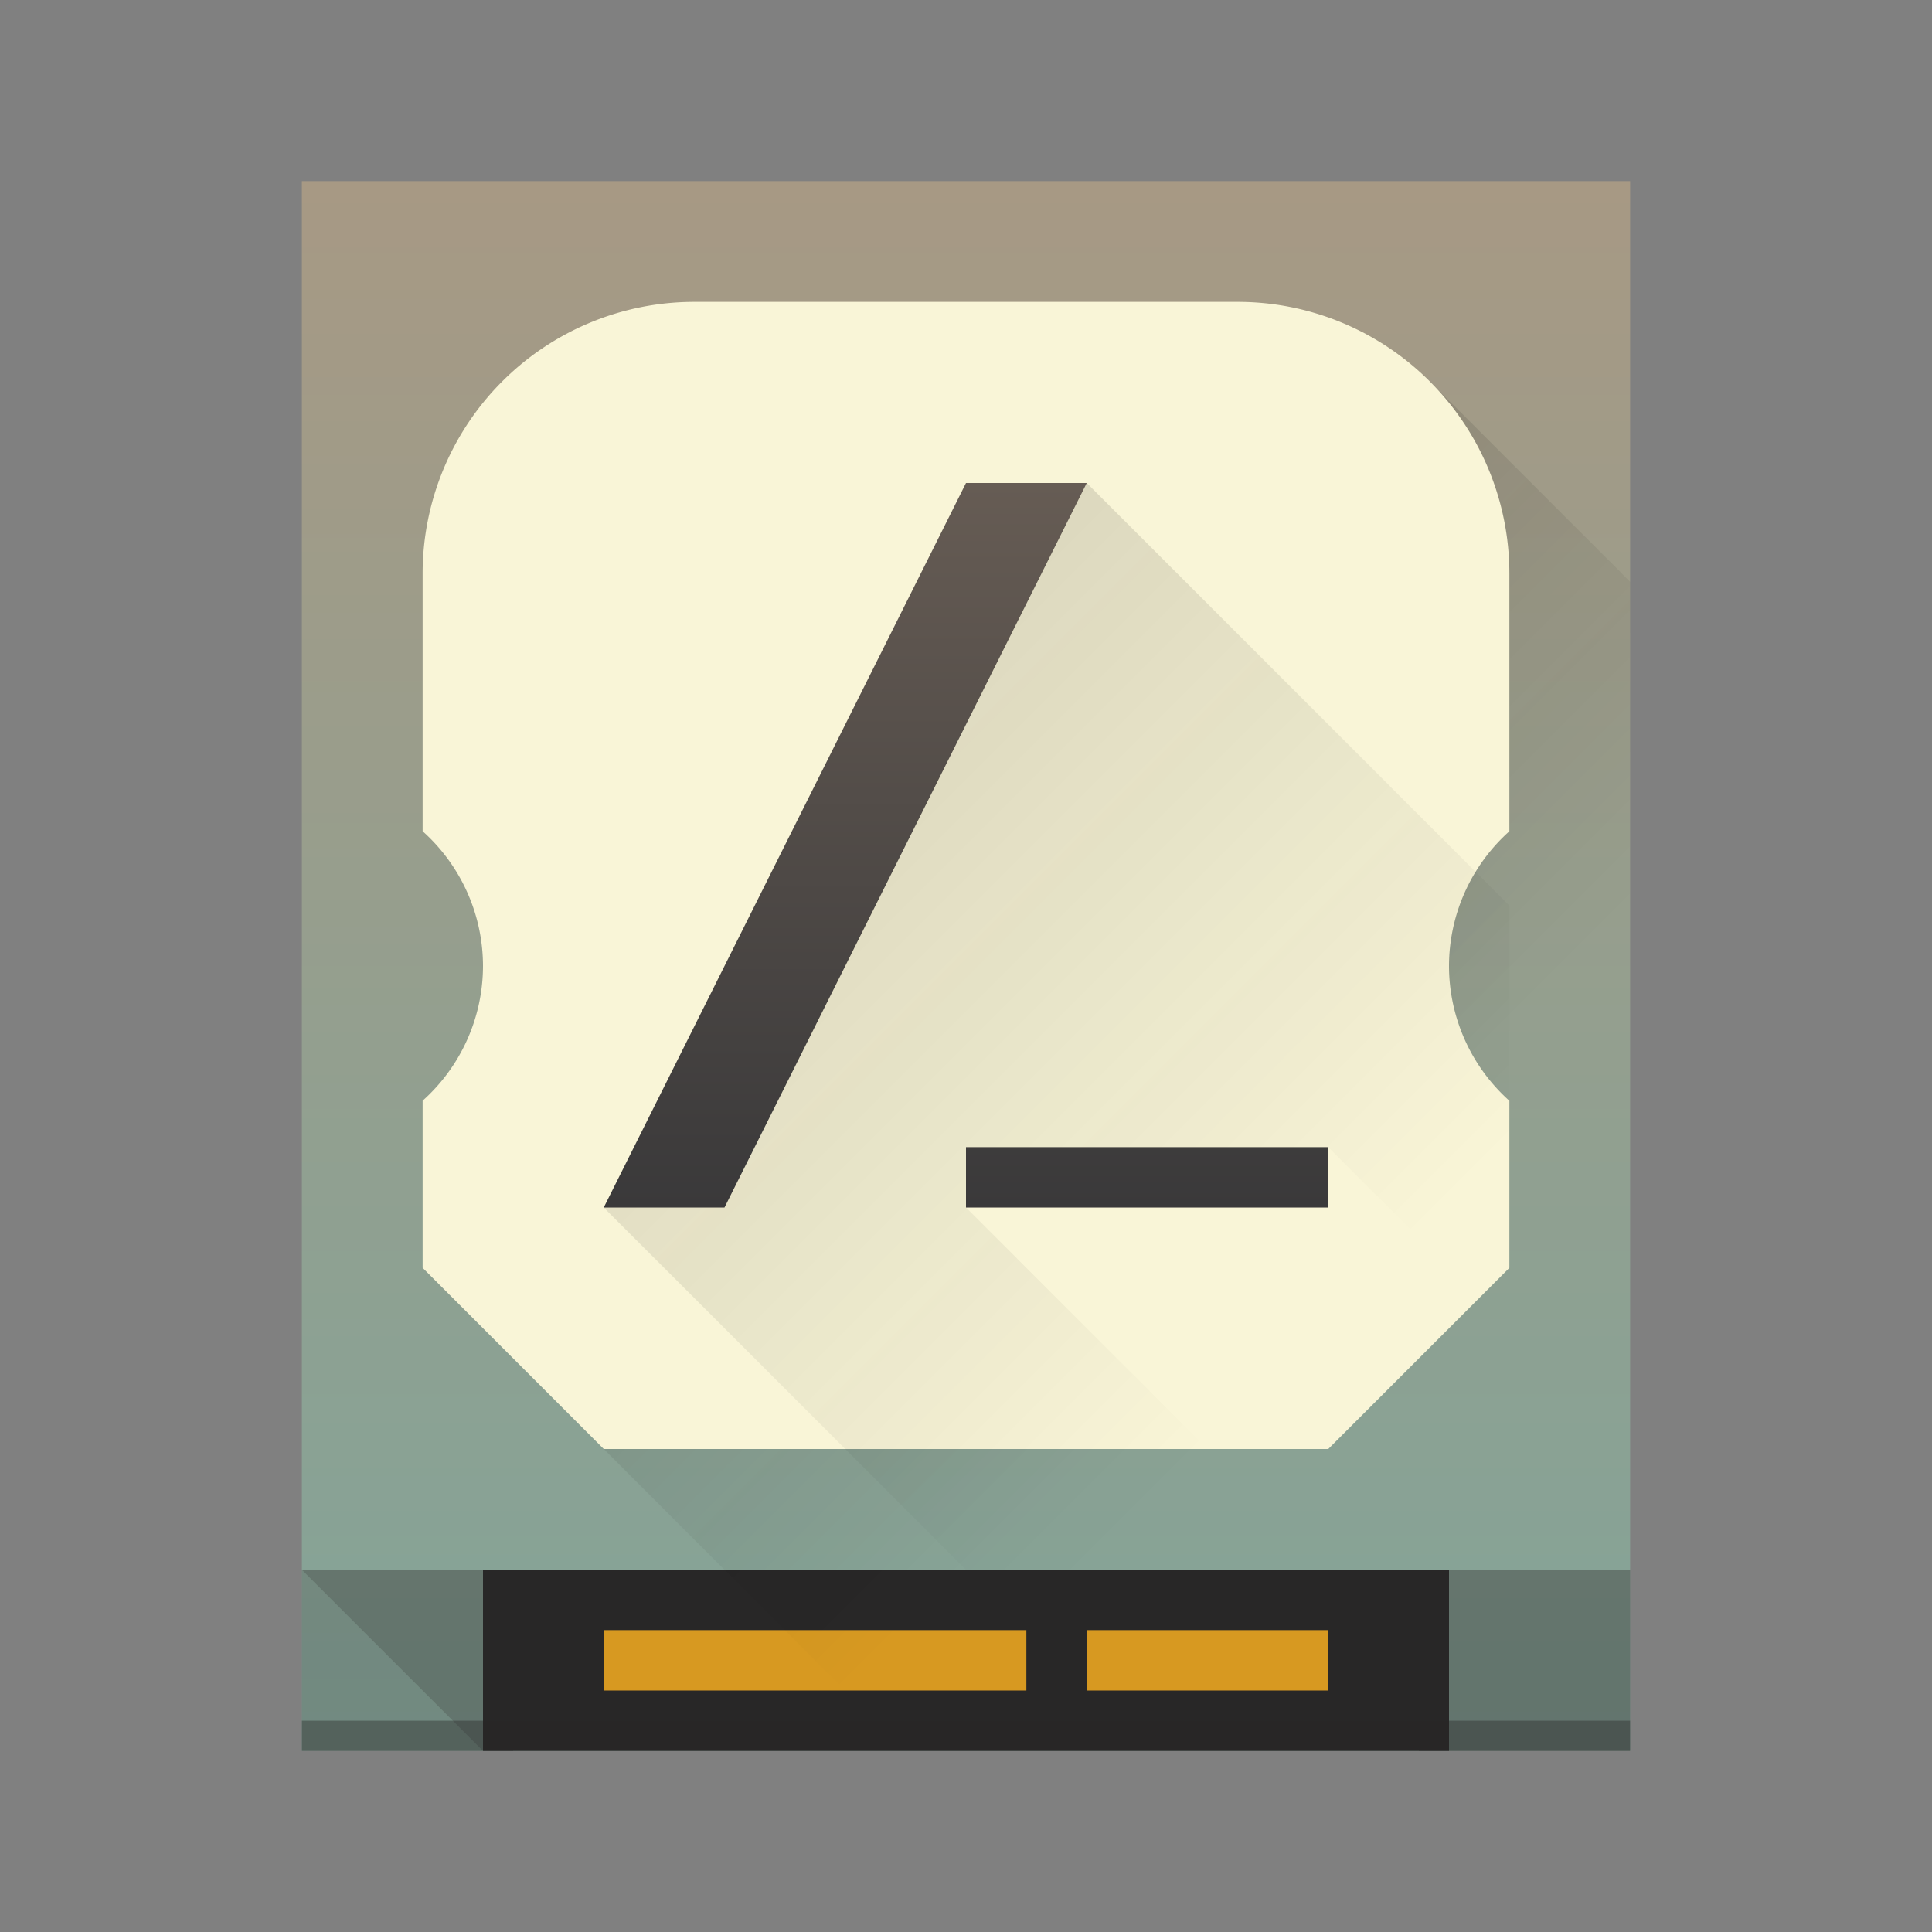 <svg height="64" width="64" xmlns="http://www.w3.org/2000/svg" xmlns:xlink="http://www.w3.org/1999/xlink">
    <rect width="100%" height="100%" fill="#808080" stroke="none"/>
    <linearGradient id="e" gradientUnits="userSpaceOnUse" x1="20" x2="20" y1="40" y2="16">
        <stop offset="0" stop-color="#3A393A"/>
        <stop offset="1" stop-color="#665C54"/>
    </linearGradient>
    <linearGradient id="d" gradientUnits="userSpaceOnUse" x1="16" x2="44" xlink:href="#a" y1="16" y2="44"/>
    <linearGradient id="b" gradientUnits="userSpaceOnUse" x1="386.571" x2="386.571" y1="549.798" y2="497.798">
        <stop offset="0" stop-color="#83A498"/>
        <stop offset="1" stop-color="#A79984"/>
    </linearGradient>
    <linearGradient id="c" gradientUnits="userSpaceOnUse" x1="12" x2="12" y1="48" y2="10">
        <stop offset="0" stop-color="#F9F5D7"/>
        <stop offset="1" stop-color="#F9F5D7"/>
    </linearGradient>
    <linearGradient id="a" gradientUnits="userSpaceOnUse" x1="400.571" x2="420.571" y1="511.798" y2="531.798">
        <stop offset="0" stop-color="#282727"/>
        <stop offset="1" stop-opacity="0"/>
    </linearGradient>
    <path d="M386.571 497.798h44v52h-44z" fill="url(#b)" transform="translate(-376.571 -491.798)"/>
    <path d="M47 52h7v6h-7zm-37 0h7v6h-7z" fill="#282727" opacity=".2"/>
    <path d="M10 52h7v6h-1zm37 0h7v6h-7z" fill="#282727" opacity=".2"/>
    <path d="M16 52h32v6H16z" fill="#282727"/>
    <path d="M20 54h14v2H20zm16 0h8v2h-8z" fill="#D79921"/>
    <path d="M390.571 533.798l16 16h24V511.07l-6.636-6.636z" fill="url(#a)" opacity=".2" transform="translate(-376.571 -491.798)"/>
    <path d="M23 10a9 9 0 0 0-9 9v8.535A6 6 0 0 1 16 32a6 6 0 0 1-2 4.463V42l6 6h24l6-6v-5.535A6 6 0 0 1 48 32a6 6 0 0 1 2-4.463V19a9 9 0 0 0-9-9z" fill="url(#c)"/>
    <path d="M10 57h44v1H10z" fill="#282727" opacity=".4"/>
    <path d="M36 16L20 40l12 12h12L32 40l12-2 6 6V30z" fill="url(#d)" opacity=".2"/>
    <path d="M32 40l12 12h6v-8l-6-6z" fill="url(#d)"/>
    <path d="M32 38h12v2H32zm0-22L20 40h4l12-24z" fill="url(#e)"/>
</svg>
